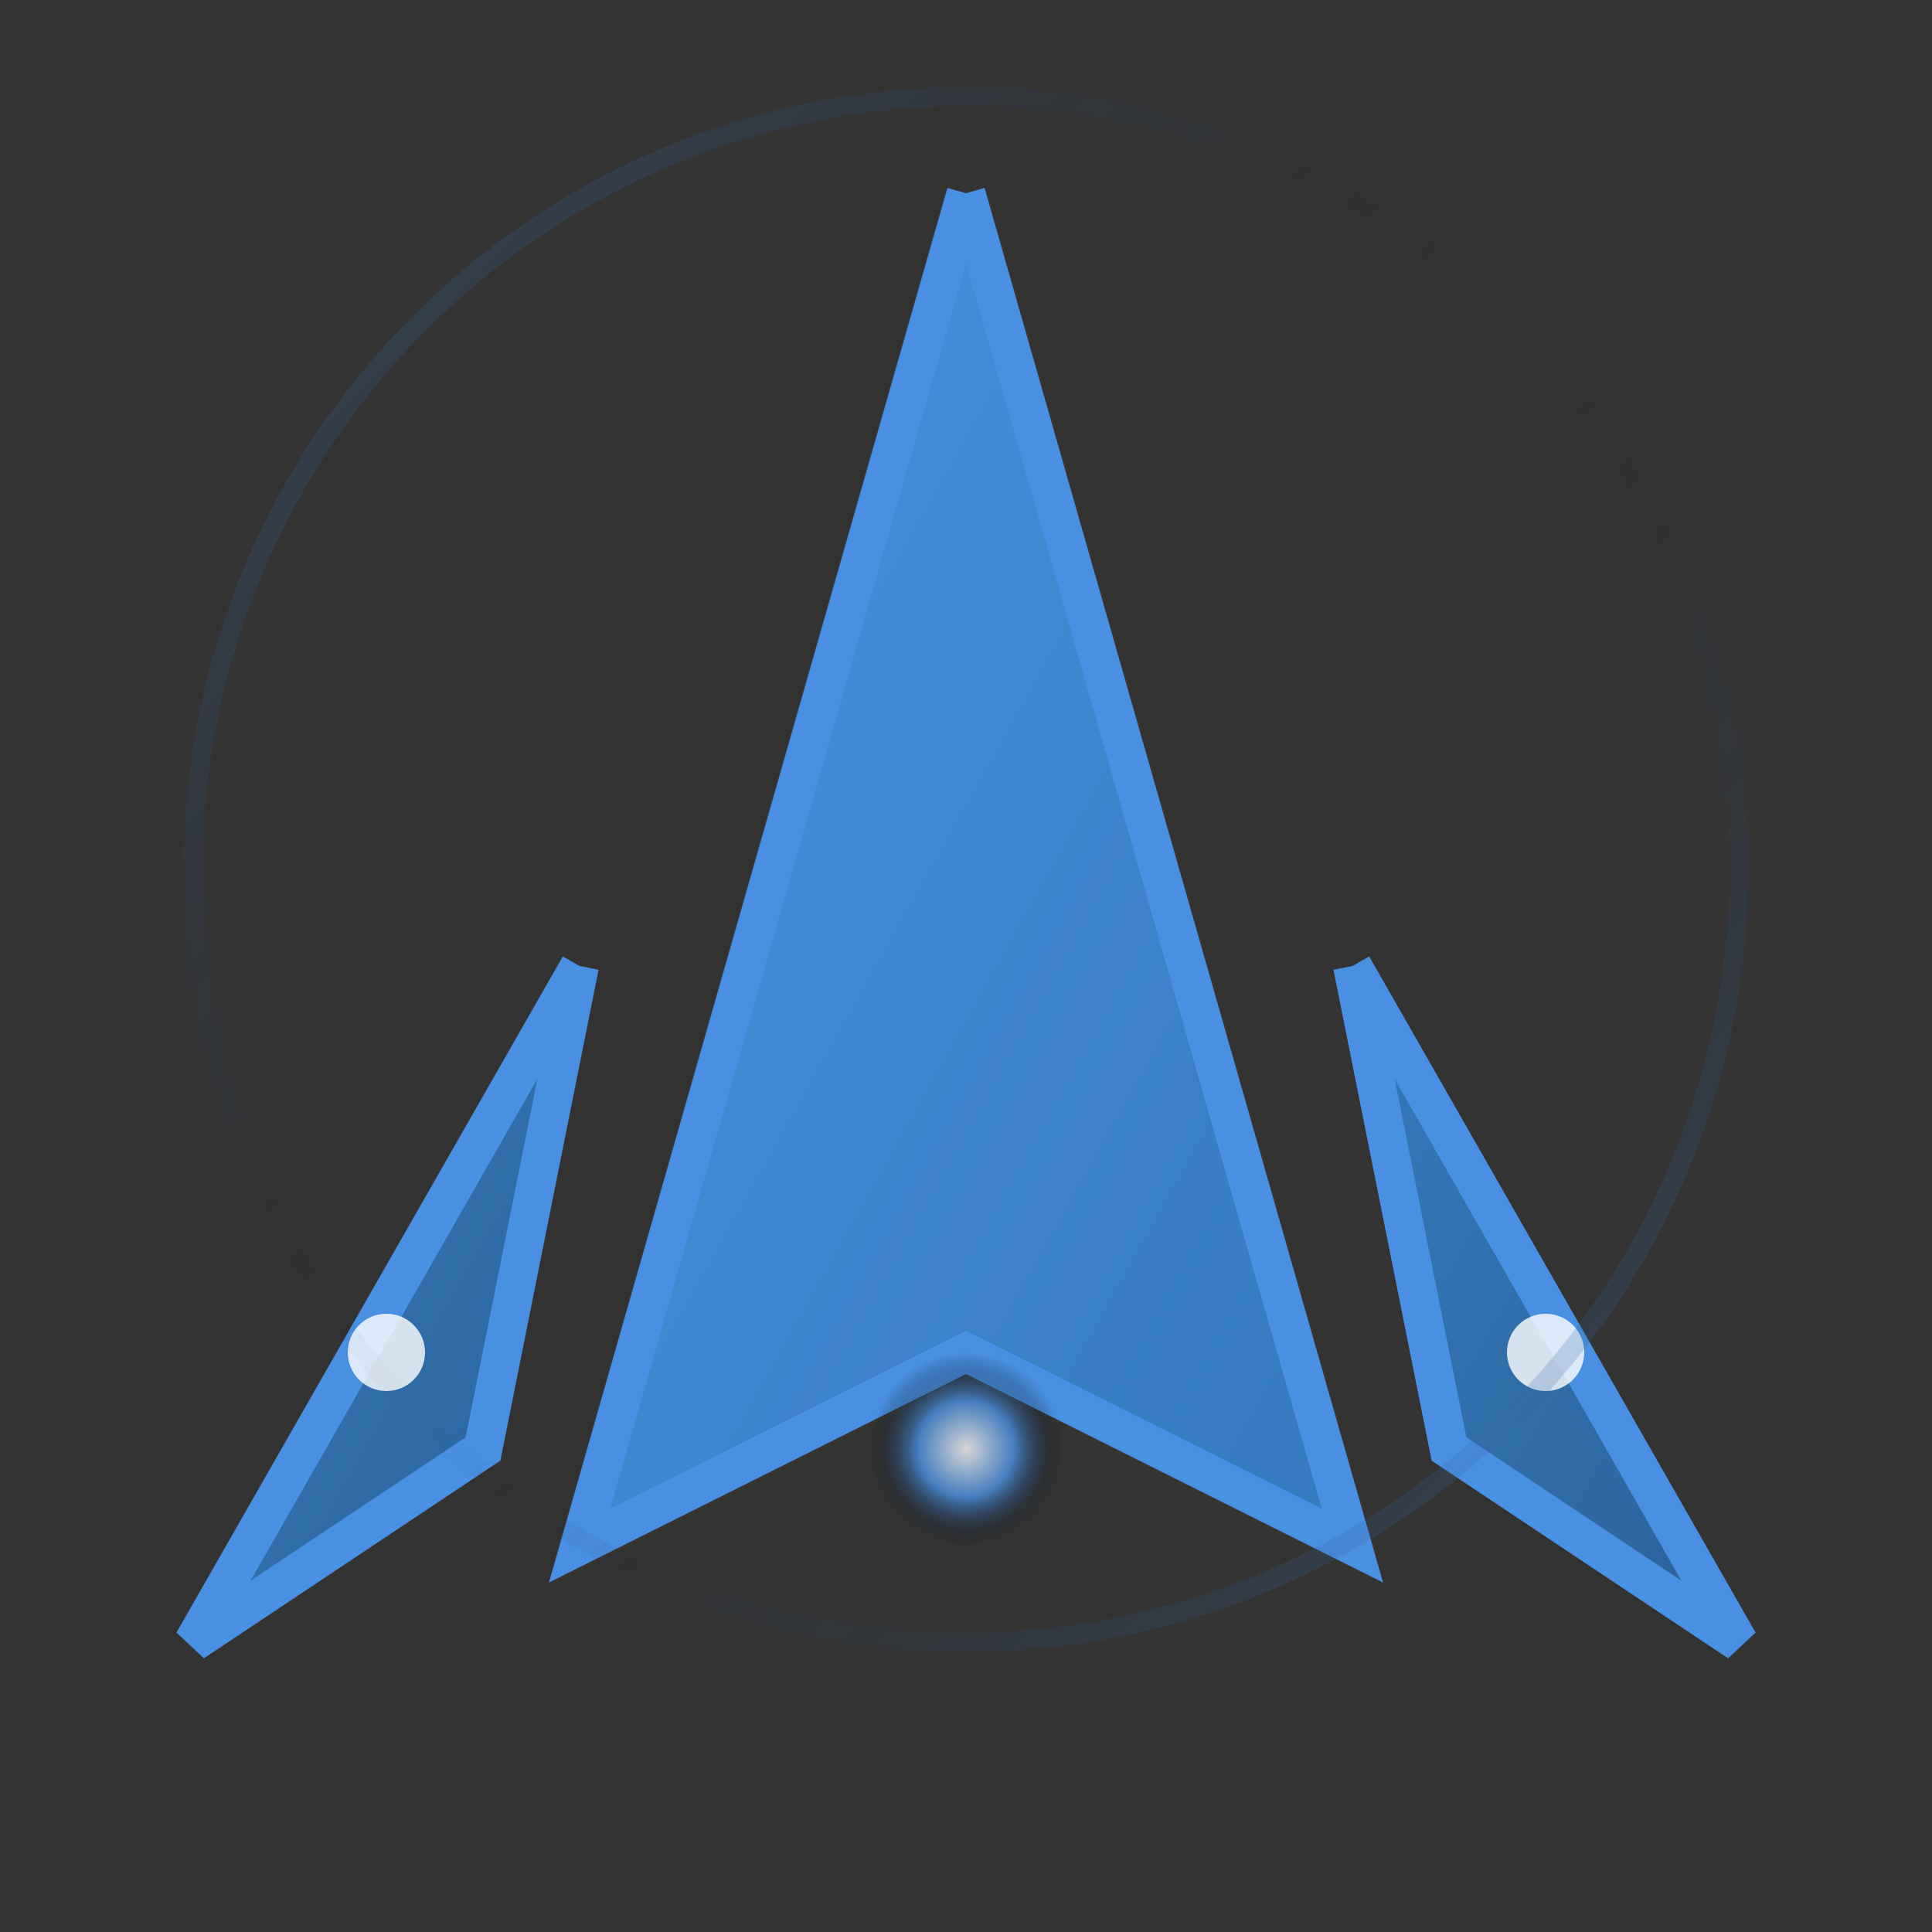 <?xml version="1.0" encoding="UTF-8"?>
<svg width="100" height="100" viewBox="0 0 100 100" xmlns="http://www.w3.org/2000/svg">
    <rect x="0" y="0" width="100" height="100" fill="#333333" stroke="none"/>
    <!-- Ship body -->
    <path d="M50 10 L70 80 L50 70 L30 80 L50 10" 
          fill="url(#shipGradient)" 
          stroke="#4A90E2" 
          stroke-width="2"/>
    
    <!-- Ship wings -->
    <path d="M30 50 L10 85 L25 75 L30 50" 
          fill="url(#wingGradient)" 
          stroke="#4A90E2" 
          stroke-width="2"/>
    <path d="M70 50 L90 85 L75 75 L70 50" 
          fill="url(#wingGradient)" 
          stroke="#4A90E2" 
          stroke-width="2"/>
    
    <!-- Engine glow -->
    <circle cx="50" cy="75" r="5" fill="url(#engineGlow)" opacity="0.8"/>
    
    <!-- Wing lights -->
    <circle cx="20" cy="70" r="2" fill="#fff" opacity="0.8"/>
    <circle cx="80" cy="70" r="2" fill="#fff" opacity="0.8"/>
    
    <!-- Gradients -->
    <defs>
        <linearGradient id="shipGradient" x1="0%" y1="0%" x2="100%" y2="100%">
            <stop offset="0%" style="stop-color:#4A90E2"/>
            <stop offset="100%" style="stop-color:#357ABD"/>
        </linearGradient>
        
        <linearGradient id="wingGradient" x1="0%" y1="0%" x2="100%" y2="100%">
            <stop offset="0%" style="stop-color:#357ABD"/>
            <stop offset="100%" style="stop-color:#2B6298"/>
        </linearGradient>
        
        <radialGradient id="engineGlow" cx="50%" cy="50%" r="50%">
            <stop offset="0%" style="stop-color:#fff"/>
            <stop offset="50%" style="stop-color:#4A90E2"/>
            <stop offset="100%" style="stop-color:transparent"/>
        </radialGradient>
    </defs>
    
    <!-- Energy shield effect -->
    <circle cx="50" cy="45" r="40" 
            fill="none" 
            stroke="url(#shieldGradient)" 
            stroke-width="1" 
            opacity="0.3"/>
            
    <defs>
        <linearGradient id="shieldGradient" x1="0%" y1="0%" x2="100%" y2="100%">
            <stop offset="0%" style="stop-color:#4A90E2"/>
            <stop offset="50%" style="stop-color:transparent"/>
            <stop offset="100%" style="stop-color:#4A90E2"/>
        </linearGradient>
    </defs>
</svg> 
